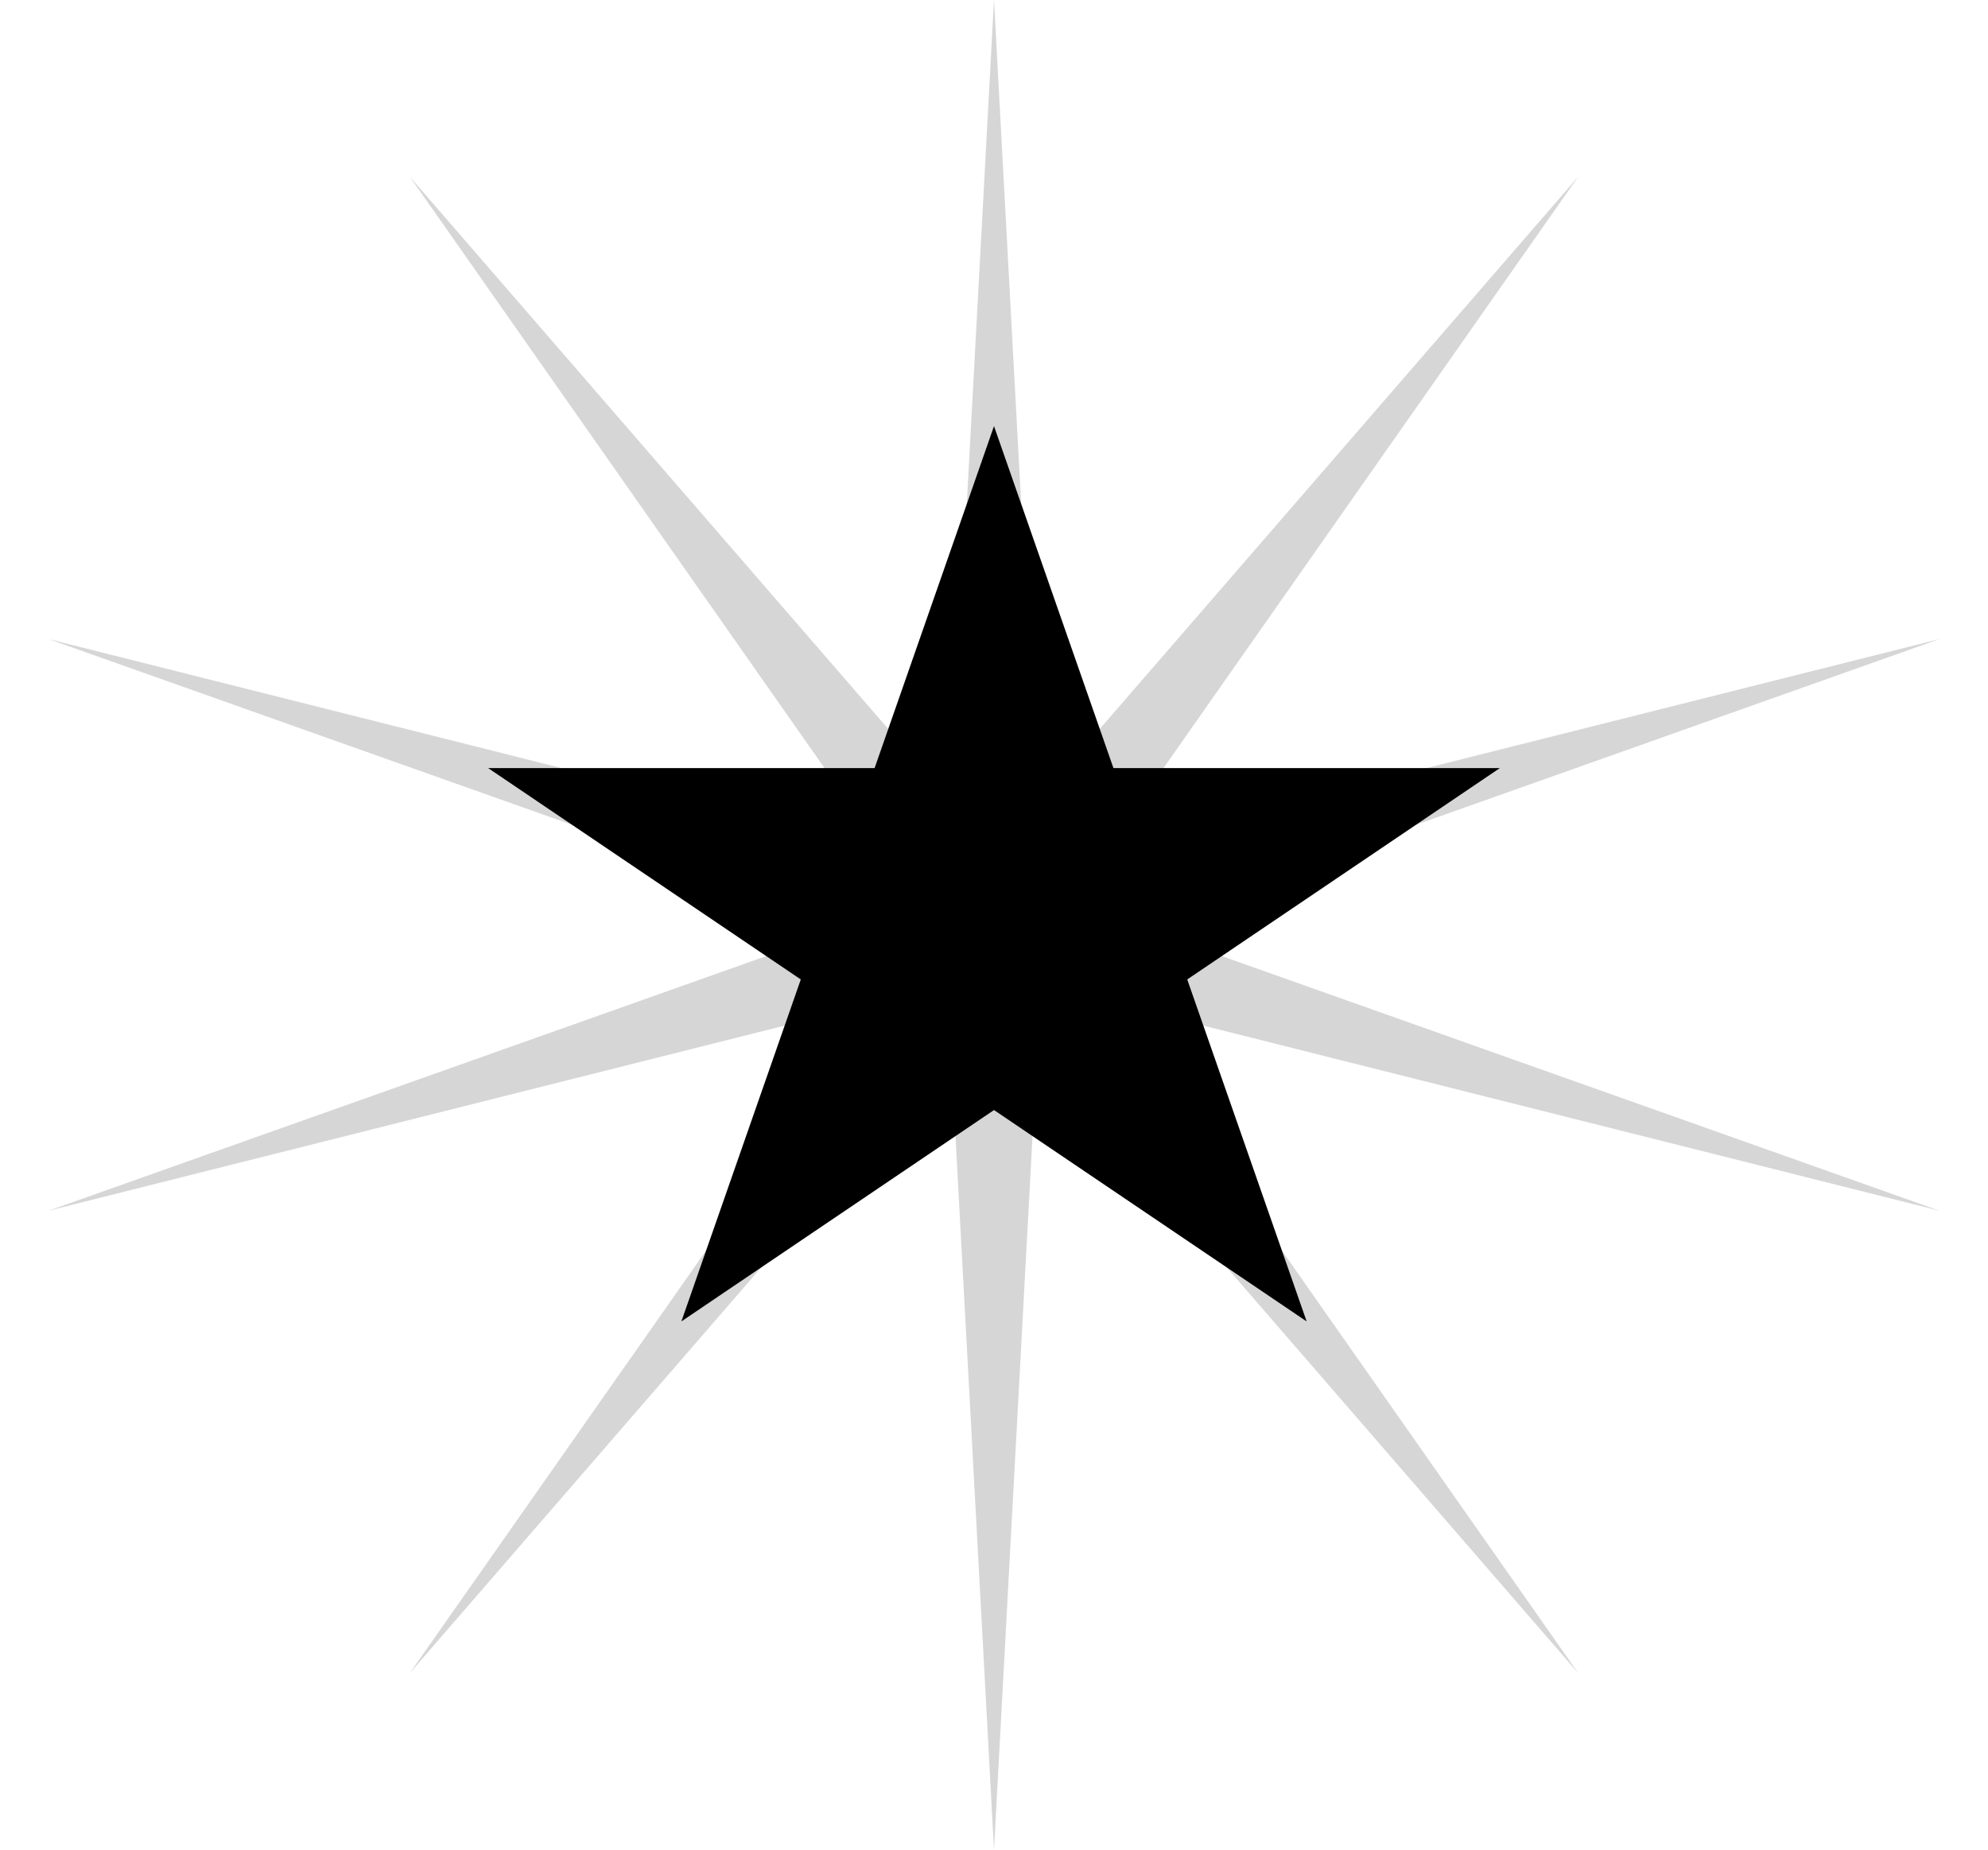<svg width="101" height="94" viewBox="0 0 101 94" fill="none" xmlns="http://www.w3.org/2000/svg">
<g opacity="0.4">
<path opacity="0.4" d="M50.5 0L52.697 40.708L80.183 8.976L56.252 43.111L98.529 32.476L57.609 47L98.529 61.524L56.252 50.889L80.183 85.024L52.697 53.292L50.5 94L48.303 53.292L20.817 85.024L44.749 50.889L2.471 61.524L43.392 47L2.471 32.476L44.749 43.111L20.817 8.976L48.303 40.708L50.5 0Z" fill="currentColor"/>
</g>
<path d="M50.5 21.653L56.568 39.031H76.201L60.317 49.772L66.384 67.15L50.5 56.409L34.617 67.15L40.684 49.772L24.799 39.031H44.434L50.5 21.653Z" fill="currentColor"/>
</svg>
